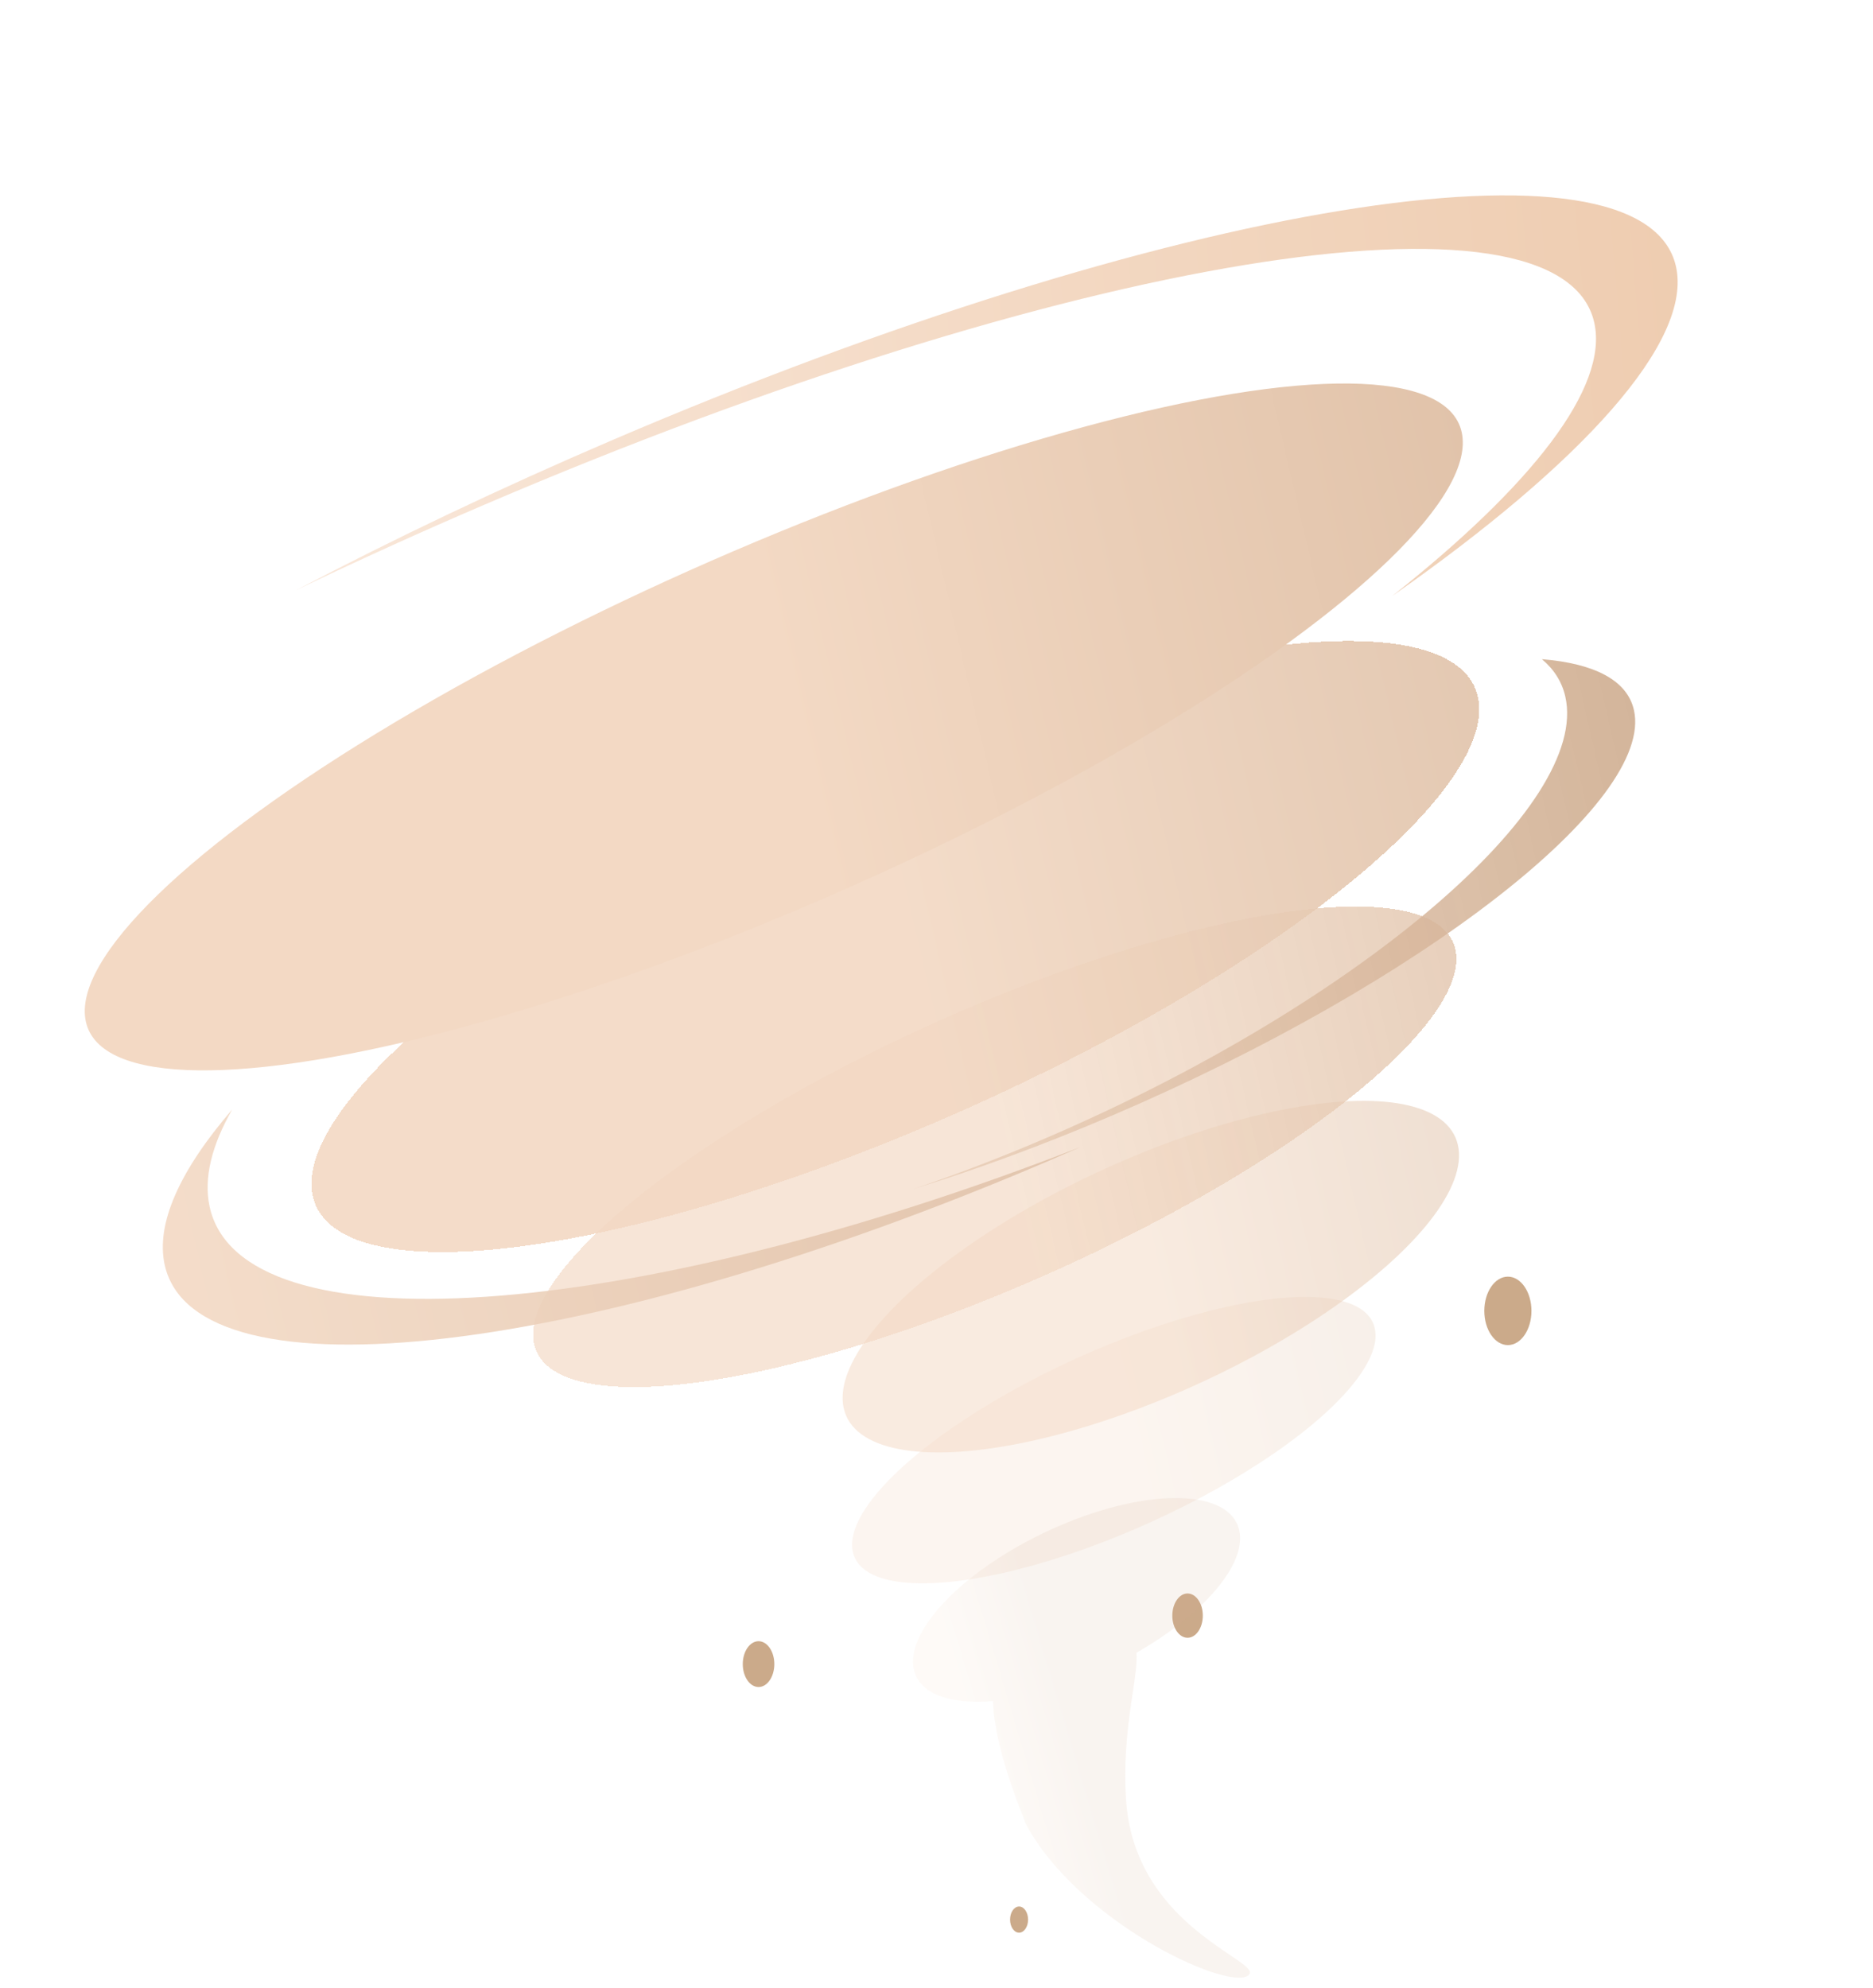 <svg width="163" height="173" viewBox="0 0 163 173" fill="none" xmlns="http://www.w3.org/2000/svg">
<ellipse cx="88.686" cy="167.024" rx="0.784" ry="1.139" fill="#CBAA8A"/>
<ellipse cx="103.349" cy="140.576" rx="1.327" ry="1.927" fill="#CBAA8A"/>
<ellipse cx="66.014" cy="144.794" rx="1.373" ry="1.993" fill="#CBAA8A"/>
<ellipse cx="131.225" cy="114.059" rx="2.051" ry="2.978" fill="#CBAA8A"/>
<ellipse opacity="0.75" rx="24.713" ry="7.975" transform="matrix(0.919 -0.394 0.221 0.975 96.931 125.306)" fill="url(#paint0_linear_244_2)" fill-opacity="0.34"/>
<path opacity="0.75" fill-rule="evenodd" clip-rule="evenodd" d="M98.905 143.803C104.702 140.487 108.517 136.11 107.846 133.143C107.038 129.574 100.046 129.396 92.227 132.746C84.408 136.095 78.724 141.704 79.531 145.273C80.012 147.399 82.686 148.321 86.421 148.013C86.478 150.769 87.585 154.461 89.284 158.726C93.825 167.145 106.498 173.082 108.543 171.937C109.205 171.566 108.406 171.027 106.999 170.076C104.061 168.091 98.47 164.314 97.991 156.54C97.758 152.767 98.224 149.651 98.576 147.296C98.796 145.827 98.971 144.654 98.905 143.803Z" fill="url(#paint1_linear_244_2)" fill-opacity="0.18"/>
<ellipse opacity="0.75" rx="29.079" ry="10.395" transform="matrix(0.919 -0.394 0.221 0.975 100.151 111.081)" fill="url(#paint2_linear_244_2)" fill-opacity="0.7"/>
<g filter="url(#filter0_d_244_2)">
<ellipse rx="43.618" ry="12.21" transform="matrix(0.919 -0.394 0.221 0.975 86.569 97.818)" fill="url(#paint3_linear_244_2)" fill-opacity="0.9" shape-rendering="crispEdges"/>
</g>
<g filter="url(#filter1_f_244_2)">
<path fill-rule="evenodd" clip-rule="evenodd" d="M91.608 98.774C118.412 87.143 138.386 70.054 136.222 60.605C135.926 59.313 135.231 58.231 134.185 57.356C138.728 57.724 141.605 59.172 142.194 61.778C143.997 69.749 123.705 85.53 96.87 97.026C90.812 99.621 84.939 101.776 79.455 103.465C83.382 102.142 87.455 100.576 91.608 98.774Z" fill="url(#paint4_linear_244_2)" fill-opacity="0.9"/>
</g>
<g filter="url(#filter2_f_244_2)">
<path fill-rule="evenodd" clip-rule="evenodd" d="M94.033 99.802C54.636 115.141 20.856 117.484 18.23 104.938C17.718 102.488 18.43 99.649 20.201 96.549C15.684 101.783 13.52 106.462 14.34 110.089C17.058 122.108 51.52 118.032 91.312 100.985C92.224 100.594 93.131 100.2 94.033 99.802Z" fill="url(#paint5_linear_244_2)" fill-opacity="0.9"/>
</g>
<g filter="url(#filter3_d_244_2)">
<ellipse rx="55.161" ry="15.701" transform="matrix(0.919 -0.394 0.221 0.975 77.916 80.392)" fill="url(#paint6_linear_244_2)" fill-opacity="0.9" shape-rendering="crispEdges"/>
</g>
<g filter="url(#filter4_f_244_2)">
<path fill-rule="evenodd" clip-rule="evenodd" d="M121.154 51.862C137.702 40.287 147.329 29.712 145.851 23.177C143.057 10.822 101.635 17.581 53.334 38.273C43.6 42.443 34.33 46.861 25.754 51.358C31.058 48.812 36.551 46.315 42.195 43.898C92.608 22.301 135.833 15.21 138.74 28.061C140.015 33.697 133.323 42.233 121.154 51.862Z" fill="url(#paint7_linear_244_2)"/>
</g>
<g filter="url(#filter5_d_244_2)">
<ellipse rx="65.138" ry="15.701" transform="matrix(0.919 -0.394 0.221 0.975 67.339 61.286)" fill="url(#paint8_linear_244_2)"/>
</g>
<defs>
<filter id="filter0_d_244_2" x="44.418" y="76.915" width="84.302" height="45.736" filterUnits="userSpaceOnUse" color-interpolation-filters="sRGB">
<feFlood flood-opacity="0" result="BackgroundImageFix"/>
<feColorMatrix in="SourceAlpha" type="matrix" values="0 0 0 0 0 0 0 0 0 0 0 0 0 0 0 0 0 0 127 0" result="hardAlpha"/>
<feOffset dy="1.965"/>
<feGaussianBlur stdDeviation="0.982"/>
<feComposite in2="hardAlpha" operator="out"/>
<feColorMatrix type="matrix" values="0 0 0 0 0 0 0 0 0 0 0 0 0 0 0 0 0 0 0.25 0"/>
<feBlend mode="normal" in2="BackgroundImageFix" result="effect1_dropShadow_244_2"/>
<feBlend mode="normal" in="SourceGraphic" in2="effect1_dropShadow_244_2" result="shape"/>
</filter>
<filter id="filter1_f_244_2" x="69.213" y="47.114" width="83.334" height="66.593" filterUnits="userSpaceOnUse" color-interpolation-filters="sRGB">
<feFlood flood-opacity="0" result="BackgroundImageFix"/>
<feBlend mode="normal" in="SourceGraphic" in2="BackgroundImageFix" result="shape"/>
<feGaussianBlur stdDeviation="5.121" result="effect1_foregroundBlur_244_2"/>
</filter>
<filter id="filter2_f_244_2" x="0.081" y="82.461" width="108.039" height="48.619" filterUnits="userSpaceOnUse" color-interpolation-filters="sRGB">
<feFlood flood-opacity="0" result="BackgroundImageFix"/>
<feBlend mode="normal" in="SourceGraphic" in2="BackgroundImageFix" result="shape"/>
<feGaussianBlur stdDeviation="7.044" result="effect1_foregroundBlur_244_2"/>
</filter>
<filter id="filter3_d_244_2" x="25.126" y="53.812" width="105.579" height="57.089" filterUnits="userSpaceOnUse" color-interpolation-filters="sRGB">
<feFlood flood-opacity="0" result="BackgroundImageFix"/>
<feColorMatrix in="SourceAlpha" type="matrix" values="0 0 0 0 0 0 0 0 0 0 0 0 0 0 0 0 0 0 127 0" result="hardAlpha"/>
<feOffset dy="1.965"/>
<feGaussianBlur stdDeviation="0.982"/>
<feComposite in2="hardAlpha" operator="out"/>
<feColorMatrix type="matrix" values="0 0 0 0 0 0 0 0 0 0 0 0 0 0 0 0 0 0 0.25 0"/>
<feBlend mode="normal" in2="BackgroundImageFix" result="effect1_dropShadow_244_2"/>
<feBlend mode="normal" in="SourceGraphic" in2="effect1_dropShadow_244_2" result="shape"/>
</filter>
<filter id="filter4_f_244_2" x="9.053" y="0.299" width="153.647" height="68.264" filterUnits="userSpaceOnUse" color-interpolation-filters="sRGB">
<feFlood flood-opacity="0" result="BackgroundImageFix"/>
<feBlend mode="normal" in="SourceGraphic" in2="BackgroundImageFix" result="shape"/>
<feGaussianBlur stdDeviation="8.35" result="effect1_foregroundBlur_244_2"/>
</filter>
<filter id="filter5_d_244_2" x="5.397" y="31.407" width="123.883" height="63.687" filterUnits="userSpaceOnUse" color-interpolation-filters="sRGB">
<feFlood flood-opacity="0" result="BackgroundImageFix"/>
<feColorMatrix in="SourceAlpha" type="matrix" values="0 0 0 0 0 0 0 0 0 0 0 0 0 0 0 0 0 0 127 0" result="hardAlpha"/>
<feOffset dy="1.965"/>
<feGaussianBlur stdDeviation="0.982"/>
<feComposite in2="hardAlpha" operator="out"/>
<feColorMatrix type="matrix" values="0 0 0 0 0 0 0 0 0 0 0 0 0 0 0 0 0 0 0.25 0"/>
<feBlend mode="normal" in2="BackgroundImageFix" result="effect1_dropShadow_244_2"/>
<feBlend mode="normal" in="SourceGraphic" in2="effect1_dropShadow_244_2" result="shape"/>
</filter>
<linearGradient id="paint0_linear_244_2" x1="0.665" y1="7.893" x2="49.147" y2="7.634" gradientUnits="userSpaceOnUse">
<stop stop-color="#F3D9C4"/>
<stop offset="1" stop-color="#CFAD90"/>
</linearGradient>
<linearGradient id="paint1_linear_244_2" x1="86.401" y1="156.814" x2="94.185" y2="154.478" gradientUnits="userSpaceOnUse">
<stop stop-color="#F3D9C4"/>
<stop offset="1" stop-color="#CFAD90"/>
</linearGradient>
<linearGradient id="paint2_linear_244_2" x1="0.783" y1="10.288" x2="57.83" y2="10.013" gradientUnits="userSpaceOnUse">
<stop stop-color="#F3D9C4"/>
<stop offset="1" stop-color="#CFAD90"/>
</linearGradient>
<linearGradient id="paint3_linear_244_2" x1="1.174" y1="12.084" x2="86.744" y2="11.558" gradientUnits="userSpaceOnUse">
<stop stop-color="#F3D9C4" stop-opacity="0.75"/>
<stop offset="1" stop-color="#CFAD90"/>
</linearGradient>
<linearGradient id="paint4_linear_244_2" x1="46.291" y1="102.699" x2="145.733" y2="79.571" gradientUnits="userSpaceOnUse">
<stop stop-color="#F3D9C4" stop-opacity="0.75"/>
<stop offset="1" stop-color="#CFAD90"/>
</linearGradient>
<linearGradient id="paint5_linear_244_2" x1="16.229" y1="109.033" x2="163.686" y2="74.754" gradientUnits="userSpaceOnUse">
<stop stop-color="#F3D9C4"/>
<stop offset="1" stop-color="#CFAD90"/>
</linearGradient>
<linearGradient id="paint6_linear_244_2" x1="1.485" y1="15.539" x2="109.7" y2="14.884" gradientUnits="userSpaceOnUse">
<stop stop-color="#F3D9C4"/>
<stop offset="1" stop-color="#CFAD90"/>
</linearGradient>
<linearGradient id="paint7_linear_244_2" x1="10.647" y1="43.571" x2="172.767" y2="29.491" gradientUnits="userSpaceOnUse">
<stop offset="0.094" stop-color="#F9E7D9"/>
<stop offset="1" stop-color="#ECC7A8"/>
</linearGradient>
<linearGradient id="paint8_linear_244_2" x1="1.754" y1="15.539" x2="129.537" y2="14.626" gradientUnits="userSpaceOnUse">
<stop stop-color="#F3D9C4"/>
<stop offset="1" stop-color="#CFAD90"/>
</linearGradient>
</defs>
</svg>

